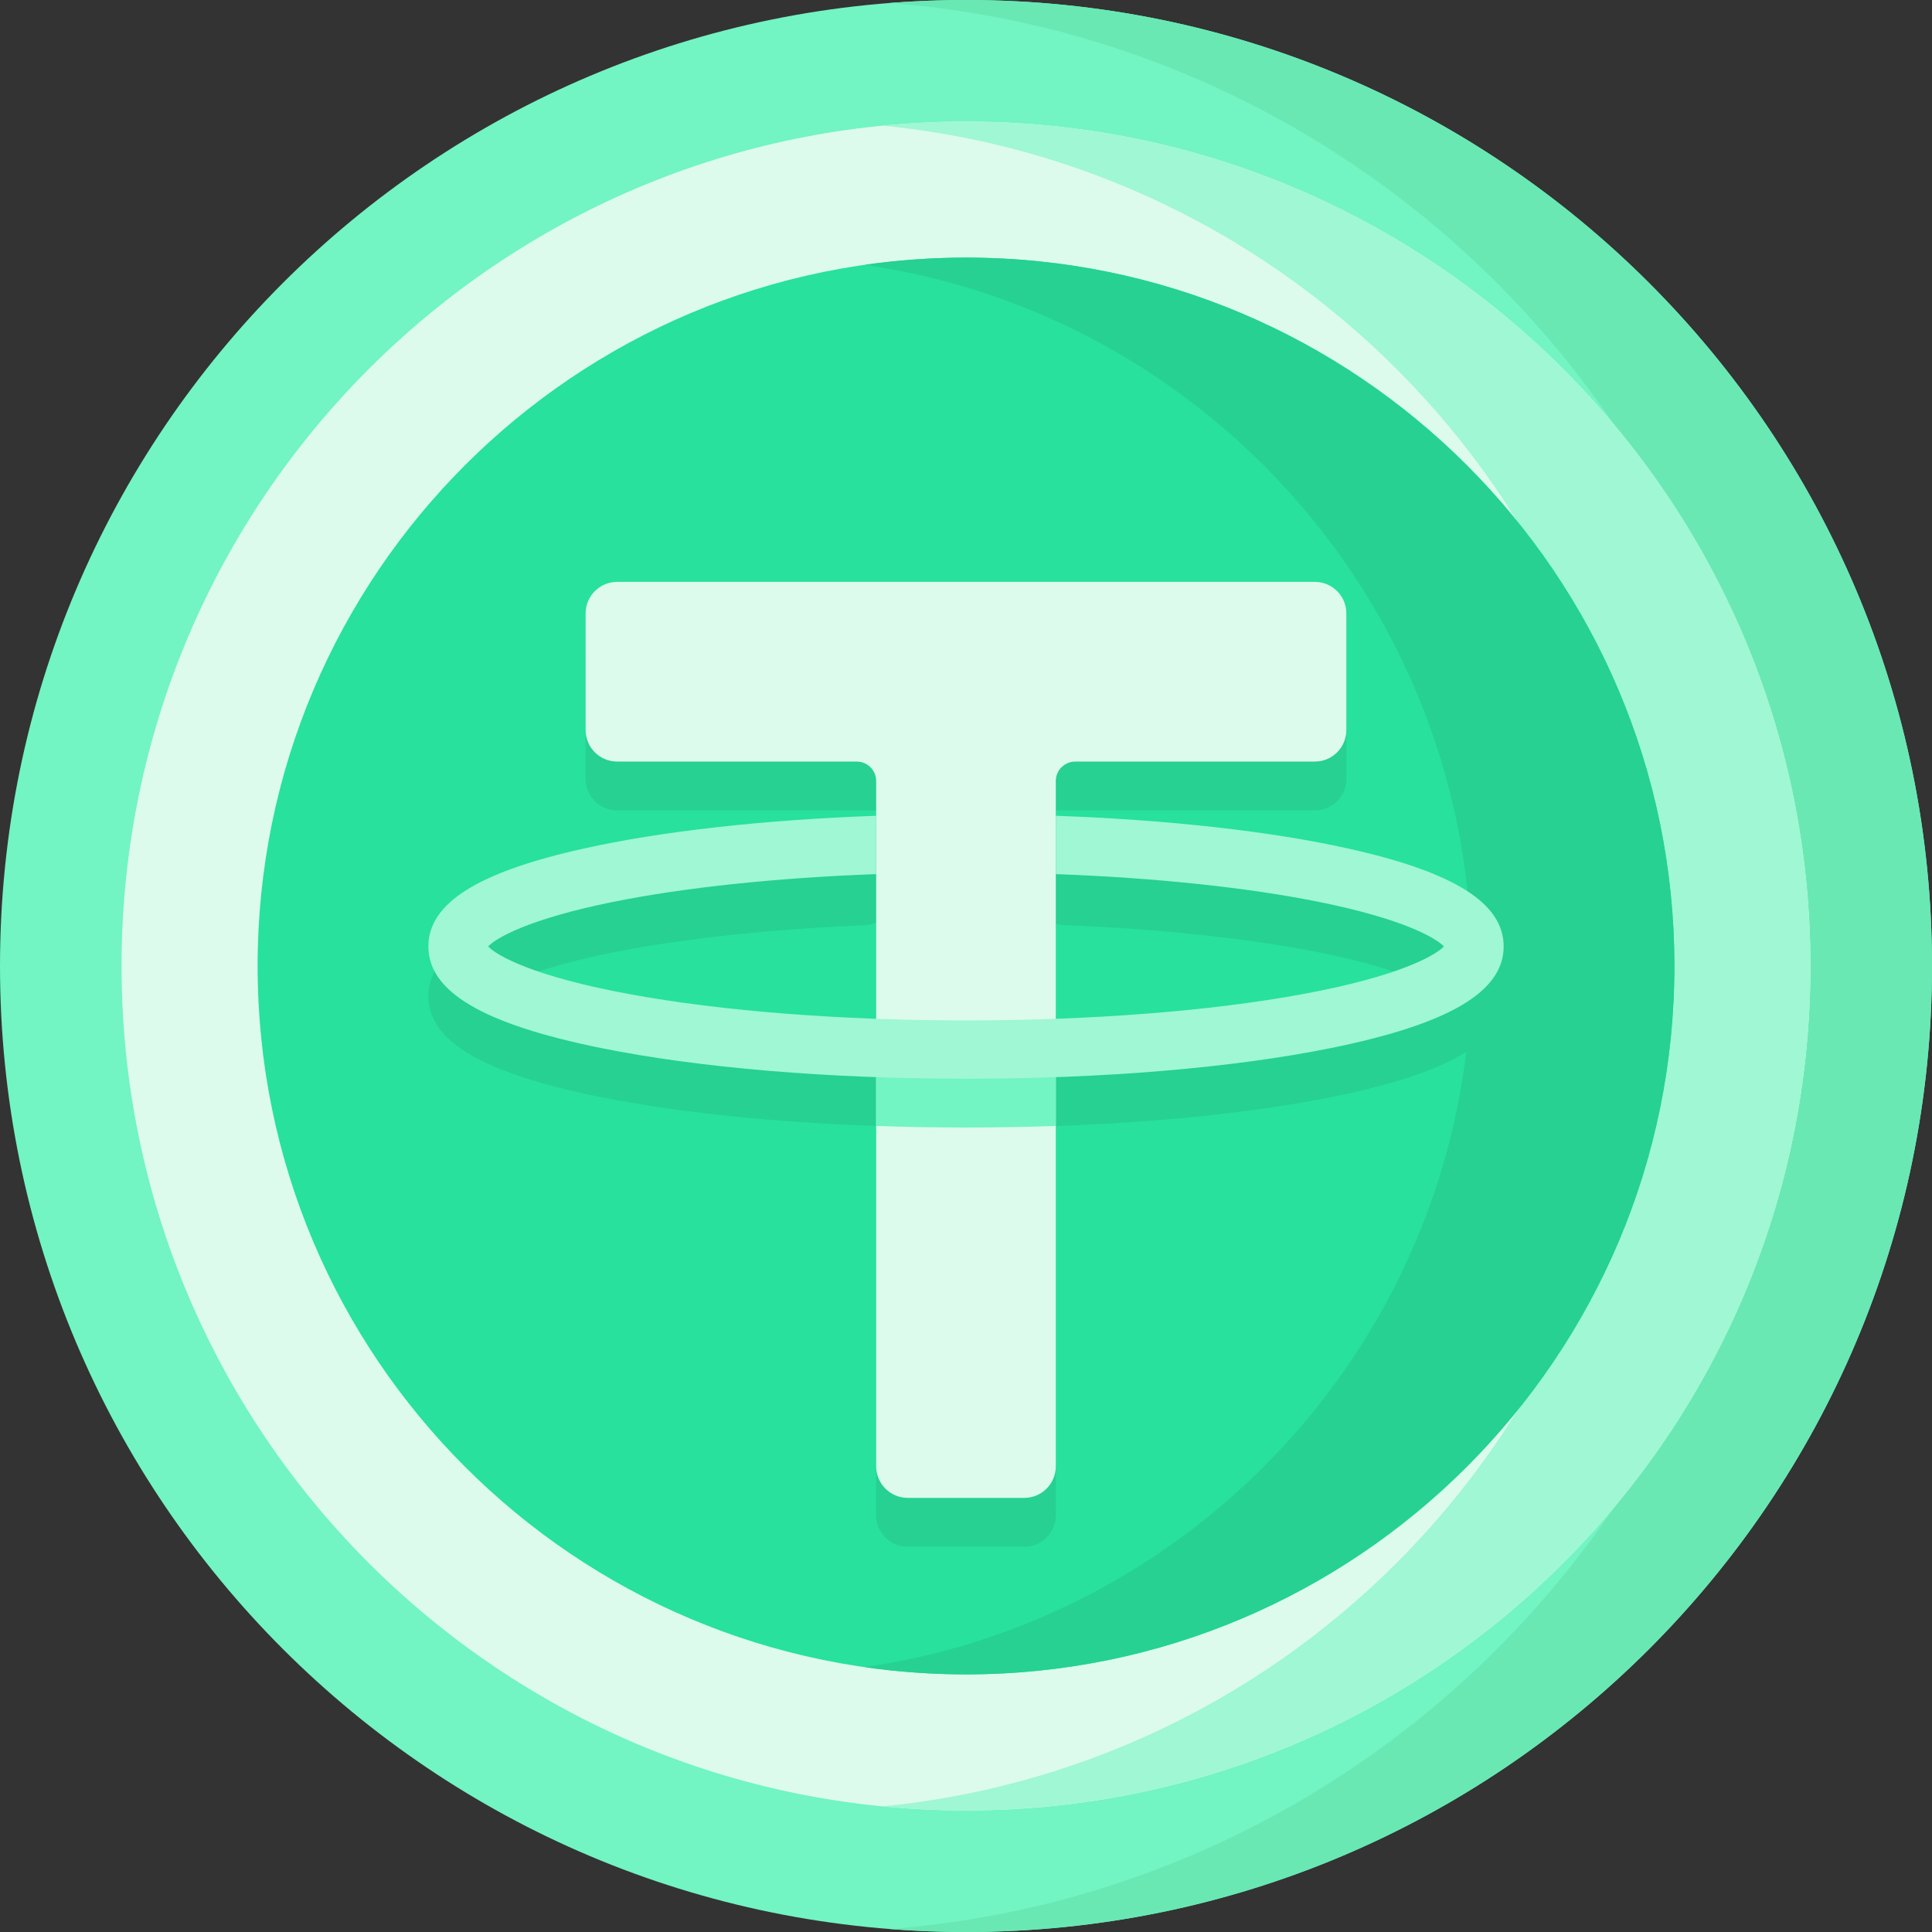 <svg width="54" height="54" viewBox="0 0 54 54" fill="none" xmlns="http://www.w3.org/2000/svg">
<rect x="0" y="0" width="54" height="54" fill="#333333" stroke="none"/>
<path d="M27 54C41.912 54 54 41.912 54 27C54 12.088 41.912 0 27 0C12.088 0 0 12.088 0 27C0 41.912 12.088 54 27 54Z" fill="#72F4C3"/>
<path d="M54 27C54 41.911 41.912 54 27 54C26.285 54 25.576 53.972 24.875 53.917C38.792 52.833 49.749 41.195 49.749 27C49.749 12.805 38.792 1.167 24.875 0.083C25.576 0.028 26.285 0 27 0C41.912 0 54 12.089 54 27Z" fill="#69E8B4"/>
<path d="M27 50.603C40.035 50.603 50.602 40.036 50.602 27.001C50.602 13.966 40.035 3.398 27 3.398C13.964 3.398 3.397 13.966 3.397 27.001C3.397 40.036 13.964 50.603 27 50.603Z" fill="#DCFBED"/>
<path d="M50.602 27C50.602 40.035 40.035 50.602 27 50.602C26.214 50.602 25.437 50.564 24.672 50.488C36.613 49.319 45.945 39.249 45.945 27C45.945 14.751 36.613 4.681 24.672 3.512C25.437 3.437 26.214 3.398 27 3.398C40.035 3.399 50.602 13.966 50.602 27Z" fill="#9FF7D3"/>
<path d="M27 46.799C37.934 46.799 46.799 37.934 46.799 27C46.799 16.065 37.934 7.2 27 7.2C16.065 7.2 7.2 16.065 7.2 27C7.2 37.934 16.065 46.799 27 46.799Z" fill="#27E19D"/>
<path d="M46.8 27C46.8 37.917 37.917 46.8 27 46.8C26.037 46.8 25.091 46.73 24.165 46.597C33.744 45.218 41.129 36.955 41.129 27C41.129 17.045 33.744 8.782 24.165 7.402C25.091 7.27 26.037 7.2 27 7.2C37.917 7.2 46.8 16.082 46.8 27Z" fill="#26D192"/>
<path d="M38.126 25.227C35.988 24.71 33.029 24.355 29.792 24.227C29.694 24.223 29.599 24.238 29.511 24.266V22.651H36.75C37.237 22.651 37.632 22.256 37.632 21.769V18.511C37.632 18.024 37.237 17.629 36.75 17.629H17.25C16.763 17.629 16.368 18.024 16.368 18.511V21.769C16.368 22.256 16.764 22.651 17.25 22.651H24.489V24.312C24.372 24.255 24.241 24.226 24.102 24.232C20.89 24.364 17.956 24.72 15.84 25.235C13.202 25.878 11.973 26.707 11.973 27.844C11.973 29.106 13.503 30.002 16.79 30.663C18.921 31.091 21.593 31.368 24.489 31.471V42.349C24.489 42.836 24.884 43.231 25.371 43.231H28.629C29.116 43.231 29.511 42.836 29.511 42.349V31.471C32.407 31.368 35.079 31.091 37.21 30.663C40.497 30.002 42.027 29.106 42.027 27.844C42.028 26.702 40.788 25.87 38.126 25.227ZM17.608 29.16C14.938 28.674 13.913 28.106 13.651 27.847C13.832 27.669 14.494 27.196 16.672 26.716C18.641 26.282 21.304 25.978 24.169 25.86C24.284 25.855 24.392 25.827 24.489 25.78V29.84C21.935 29.747 19.553 29.514 17.608 29.16ZM36.392 29.16C34.447 29.514 32.065 29.747 29.511 29.84V25.817C29.579 25.839 29.652 25.853 29.728 25.856C32.617 25.97 35.304 26.273 37.295 26.708C39.32 27.151 40.128 27.624 40.351 27.845C40.092 28.103 39.069 28.673 36.392 29.16Z" fill="#26D192"/>
<path d="M37.631 17.145V20.404C37.631 20.891 37.237 21.286 36.75 21.286H30.054C29.754 21.286 29.51 21.529 29.51 21.829V40.984C29.51 41.471 29.116 41.866 28.629 41.866H25.371C24.884 41.866 24.489 41.471 24.489 40.984V21.829C24.489 21.529 24.246 21.286 23.946 21.286H17.25C16.763 21.286 16.368 20.891 16.368 20.404V17.145C16.368 16.658 16.763 16.264 17.25 16.264H36.75C37.237 16.264 37.631 16.658 37.631 17.145Z" fill="#DCFBED"/>
<path d="M29.511 29.84V31.47C28.69 31.499 27.85 31.514 27 31.514C26.15 31.514 25.31 31.499 24.489 31.47V29.84C25.31 29.87 26.15 29.885 27 29.885C27.85 29.885 28.689 29.87 29.511 29.84Z" fill="#72F4C3"/>
<path d="M37.688 23.718C35.512 23.232 32.64 22.913 29.511 22.801V24.432C32.286 24.534 34.868 24.805 36.872 25.21C39.227 25.686 40.129 26.216 40.358 26.453C40.112 26.71 39.1 27.29 36.402 27.787C33.831 28.261 30.491 28.521 27 28.521C23.509 28.521 20.169 28.261 17.599 27.787C14.901 27.29 13.888 26.71 13.643 26.453C13.872 26.216 14.774 25.686 17.128 25.21C19.133 24.805 21.714 24.534 24.489 24.432V22.801C21.36 22.913 18.488 23.232 16.312 23.718C13.351 24.376 11.973 25.245 11.973 26.453C11.973 27.722 13.502 28.623 16.788 29.291C19.525 29.846 23.151 30.151 27 30.151C30.85 30.151 34.476 29.846 37.213 29.291C40.498 28.623 42.028 27.722 42.028 26.453C42.028 25.245 40.649 24.376 37.688 23.718Z" fill="#9FF7D3"/>
</svg>
